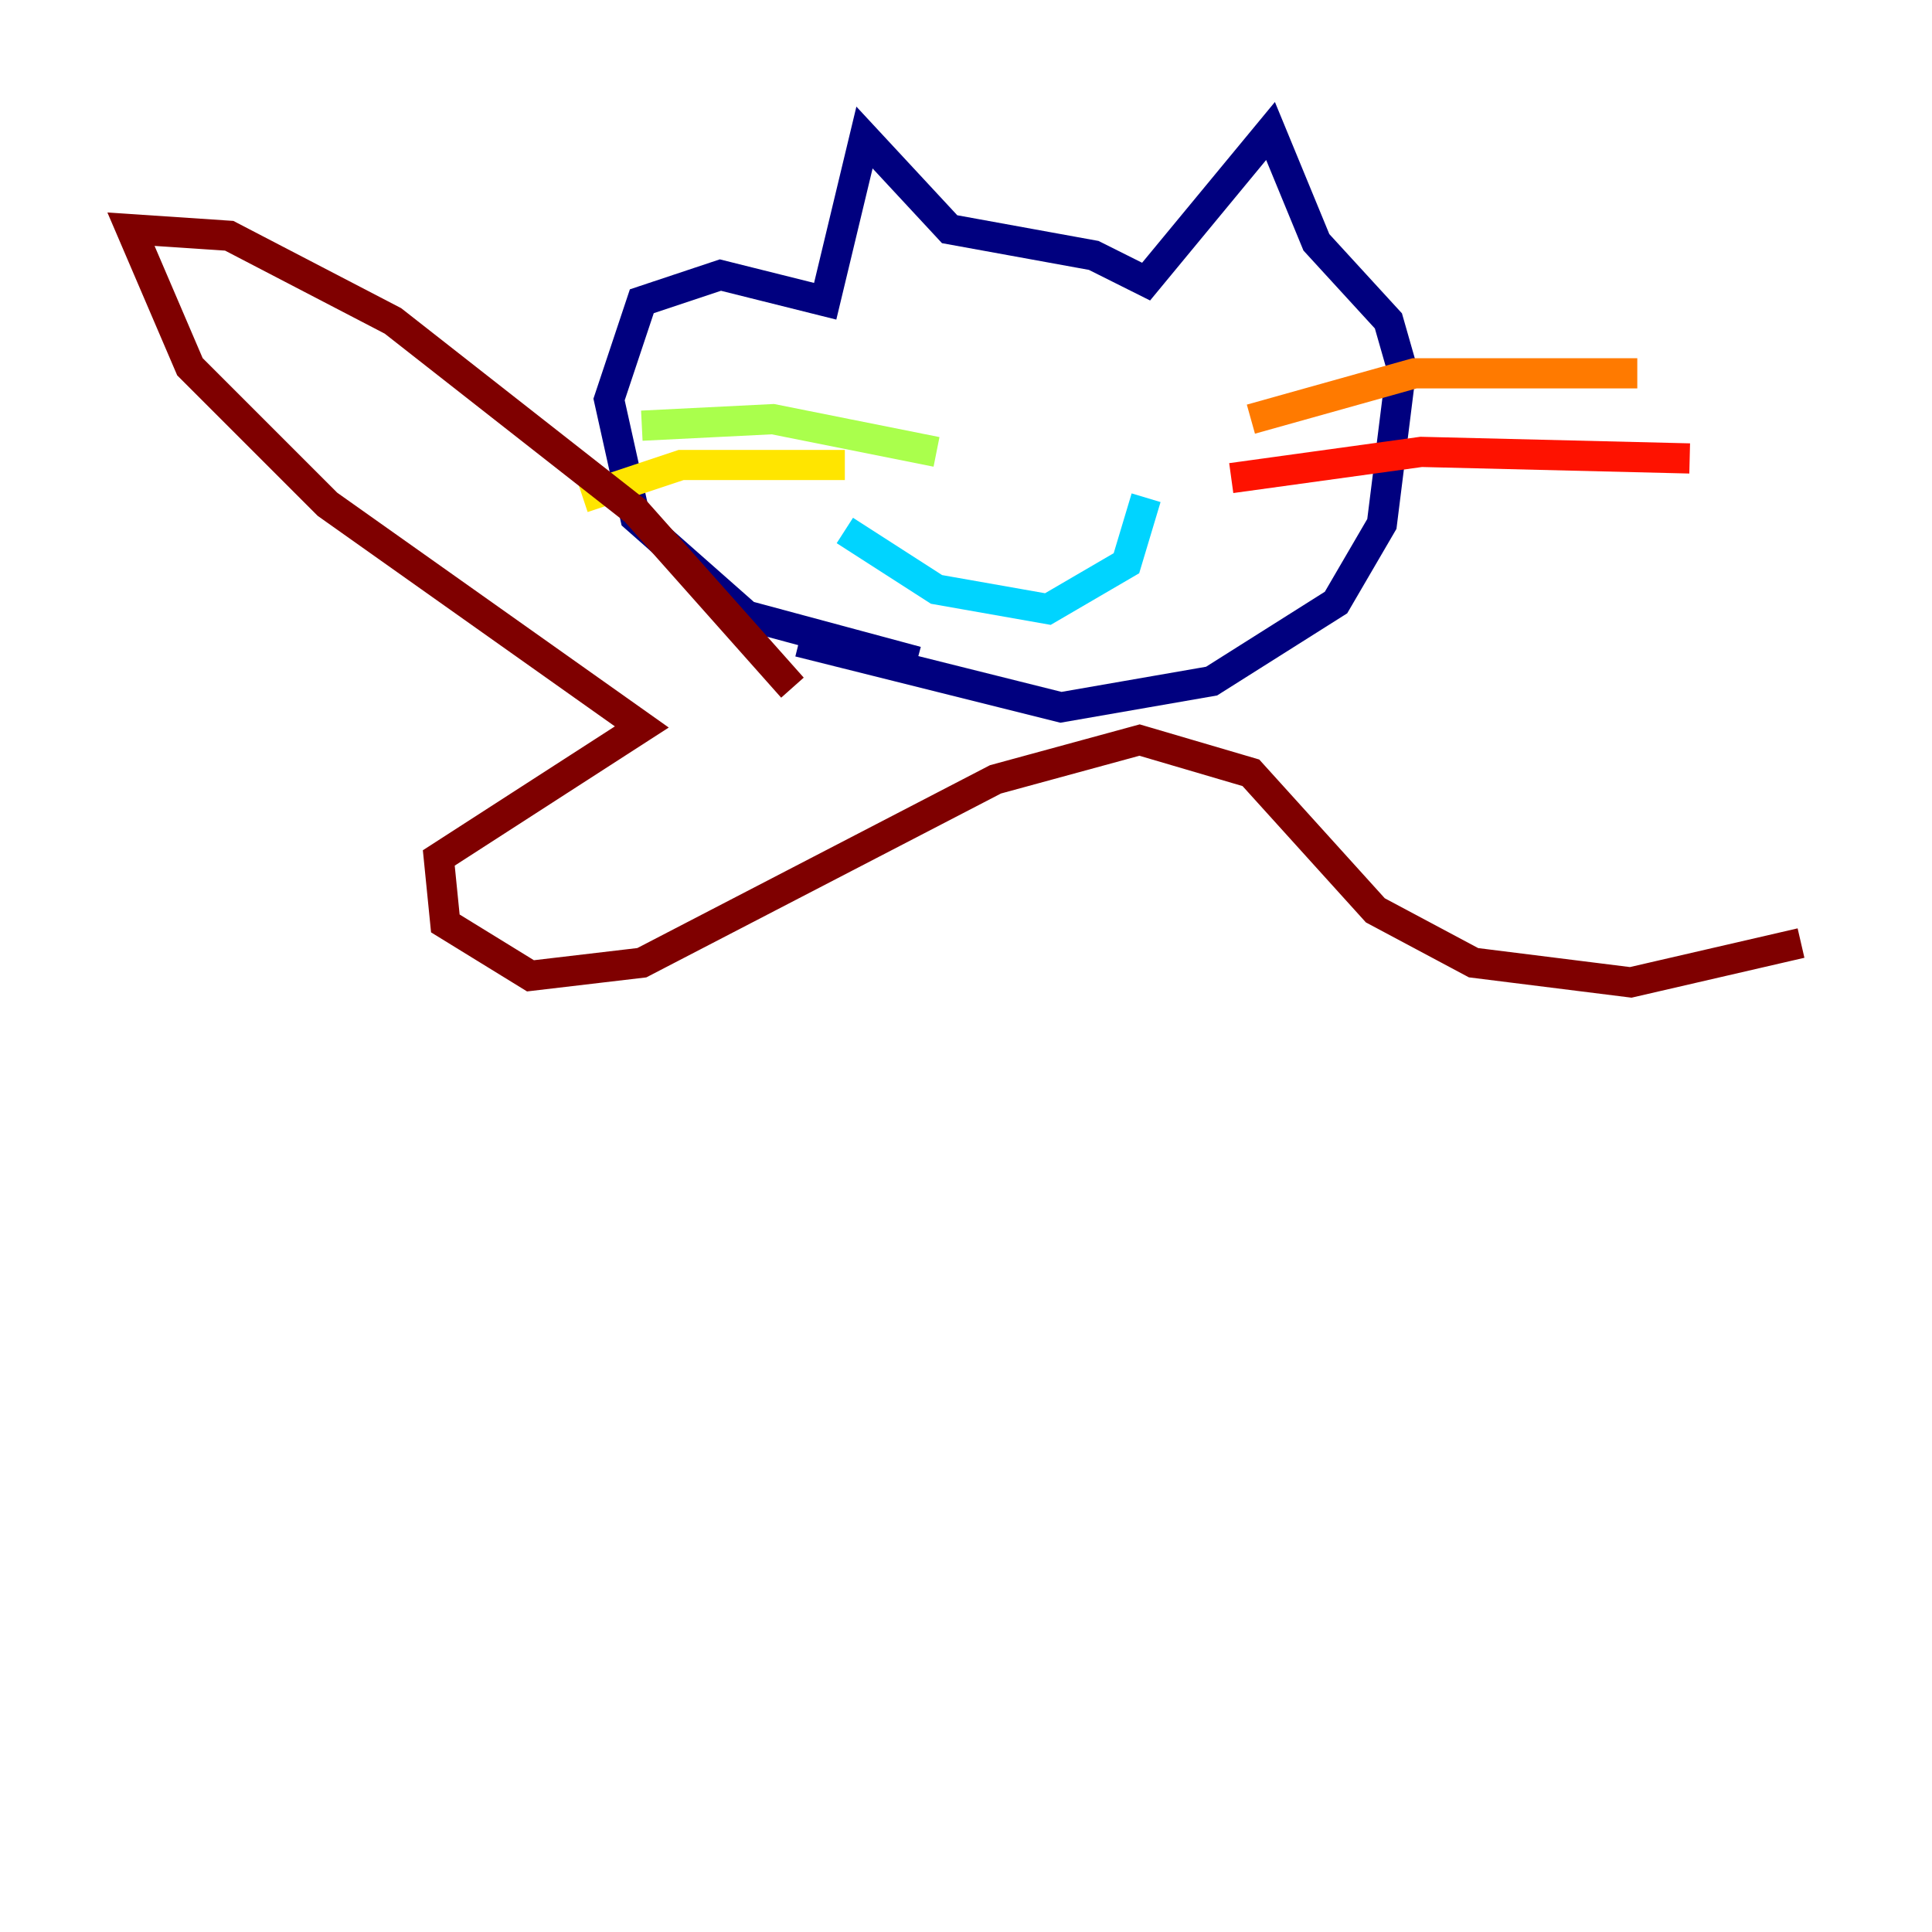 <?xml version="1.0" encoding="utf-8" ?>
<svg baseProfile="tiny" height="128" version="1.2" viewBox="0,0,128,128" width="128" xmlns="http://www.w3.org/2000/svg" xmlns:ev="http://www.w3.org/2001/xml-events" xmlns:xlink="http://www.w3.org/1999/xlink"><defs /><polyline fill="none" points="60.746,43.824 49.464,40.786 42.088,34.278 40.352,26.468 42.522,19.959 47.729,18.224 54.671,19.959 57.275,9.112 62.915,15.186 72.461,16.922 75.932,18.658 84.176,8.678 87.214,16.054 91.986,21.261 92.854,24.298 91.552,34.712 88.515,39.919 80.271,45.125 70.291,46.861 52.936,42.522" stroke="#00007f" stroke-width="2" /><polyline fill="none" points="59.878,24.732 59.878,24.732" stroke="#0000fe" stroke-width="2" /><polyline fill="none" points="74.197,22.997 74.197,22.997" stroke="#0060ff" stroke-width="2" /><polyline fill="none" points="55.973,35.146 62.047,39.051 69.424,40.352 74.63,37.315 75.932,32.976" stroke="#00d4ff" stroke-width="2" /><polyline fill="none" points="75.064,22.997 75.064,22.997" stroke="#4cffaa" stroke-width="2" /><polyline fill="none" points="62.047,29.939 51.2,27.77 42.522,28.203" stroke="#aaff4c" stroke-width="2" /><polyline fill="none" points="55.973,30.807 45.125,30.807 38.617,32.976" stroke="#ffe500" stroke-width="2" /><polyline fill="none" points="82.875,27.77 93.722,24.732 108.475,24.732" stroke="#ff7a00" stroke-width="2" /><polyline fill="none" points="81.573,31.675 94.156,29.939 111.946,30.373" stroke="#fe1200" stroke-width="2" /><polyline fill="none" points="52.502,45.559 42.088,33.844 26.034,21.261 15.186,15.62 8.678,15.186 12.583,24.298 21.695,33.41 42.522,48.163 29.071,56.841 29.505,61.18 35.146,64.651 42.522,63.783 65.953,51.634 75.498,49.031 82.875,51.2 91.119,60.312 97.627,63.783 108.041,65.085 119.322,62.481" stroke="#7f0000" stroke-width="2" /></svg>